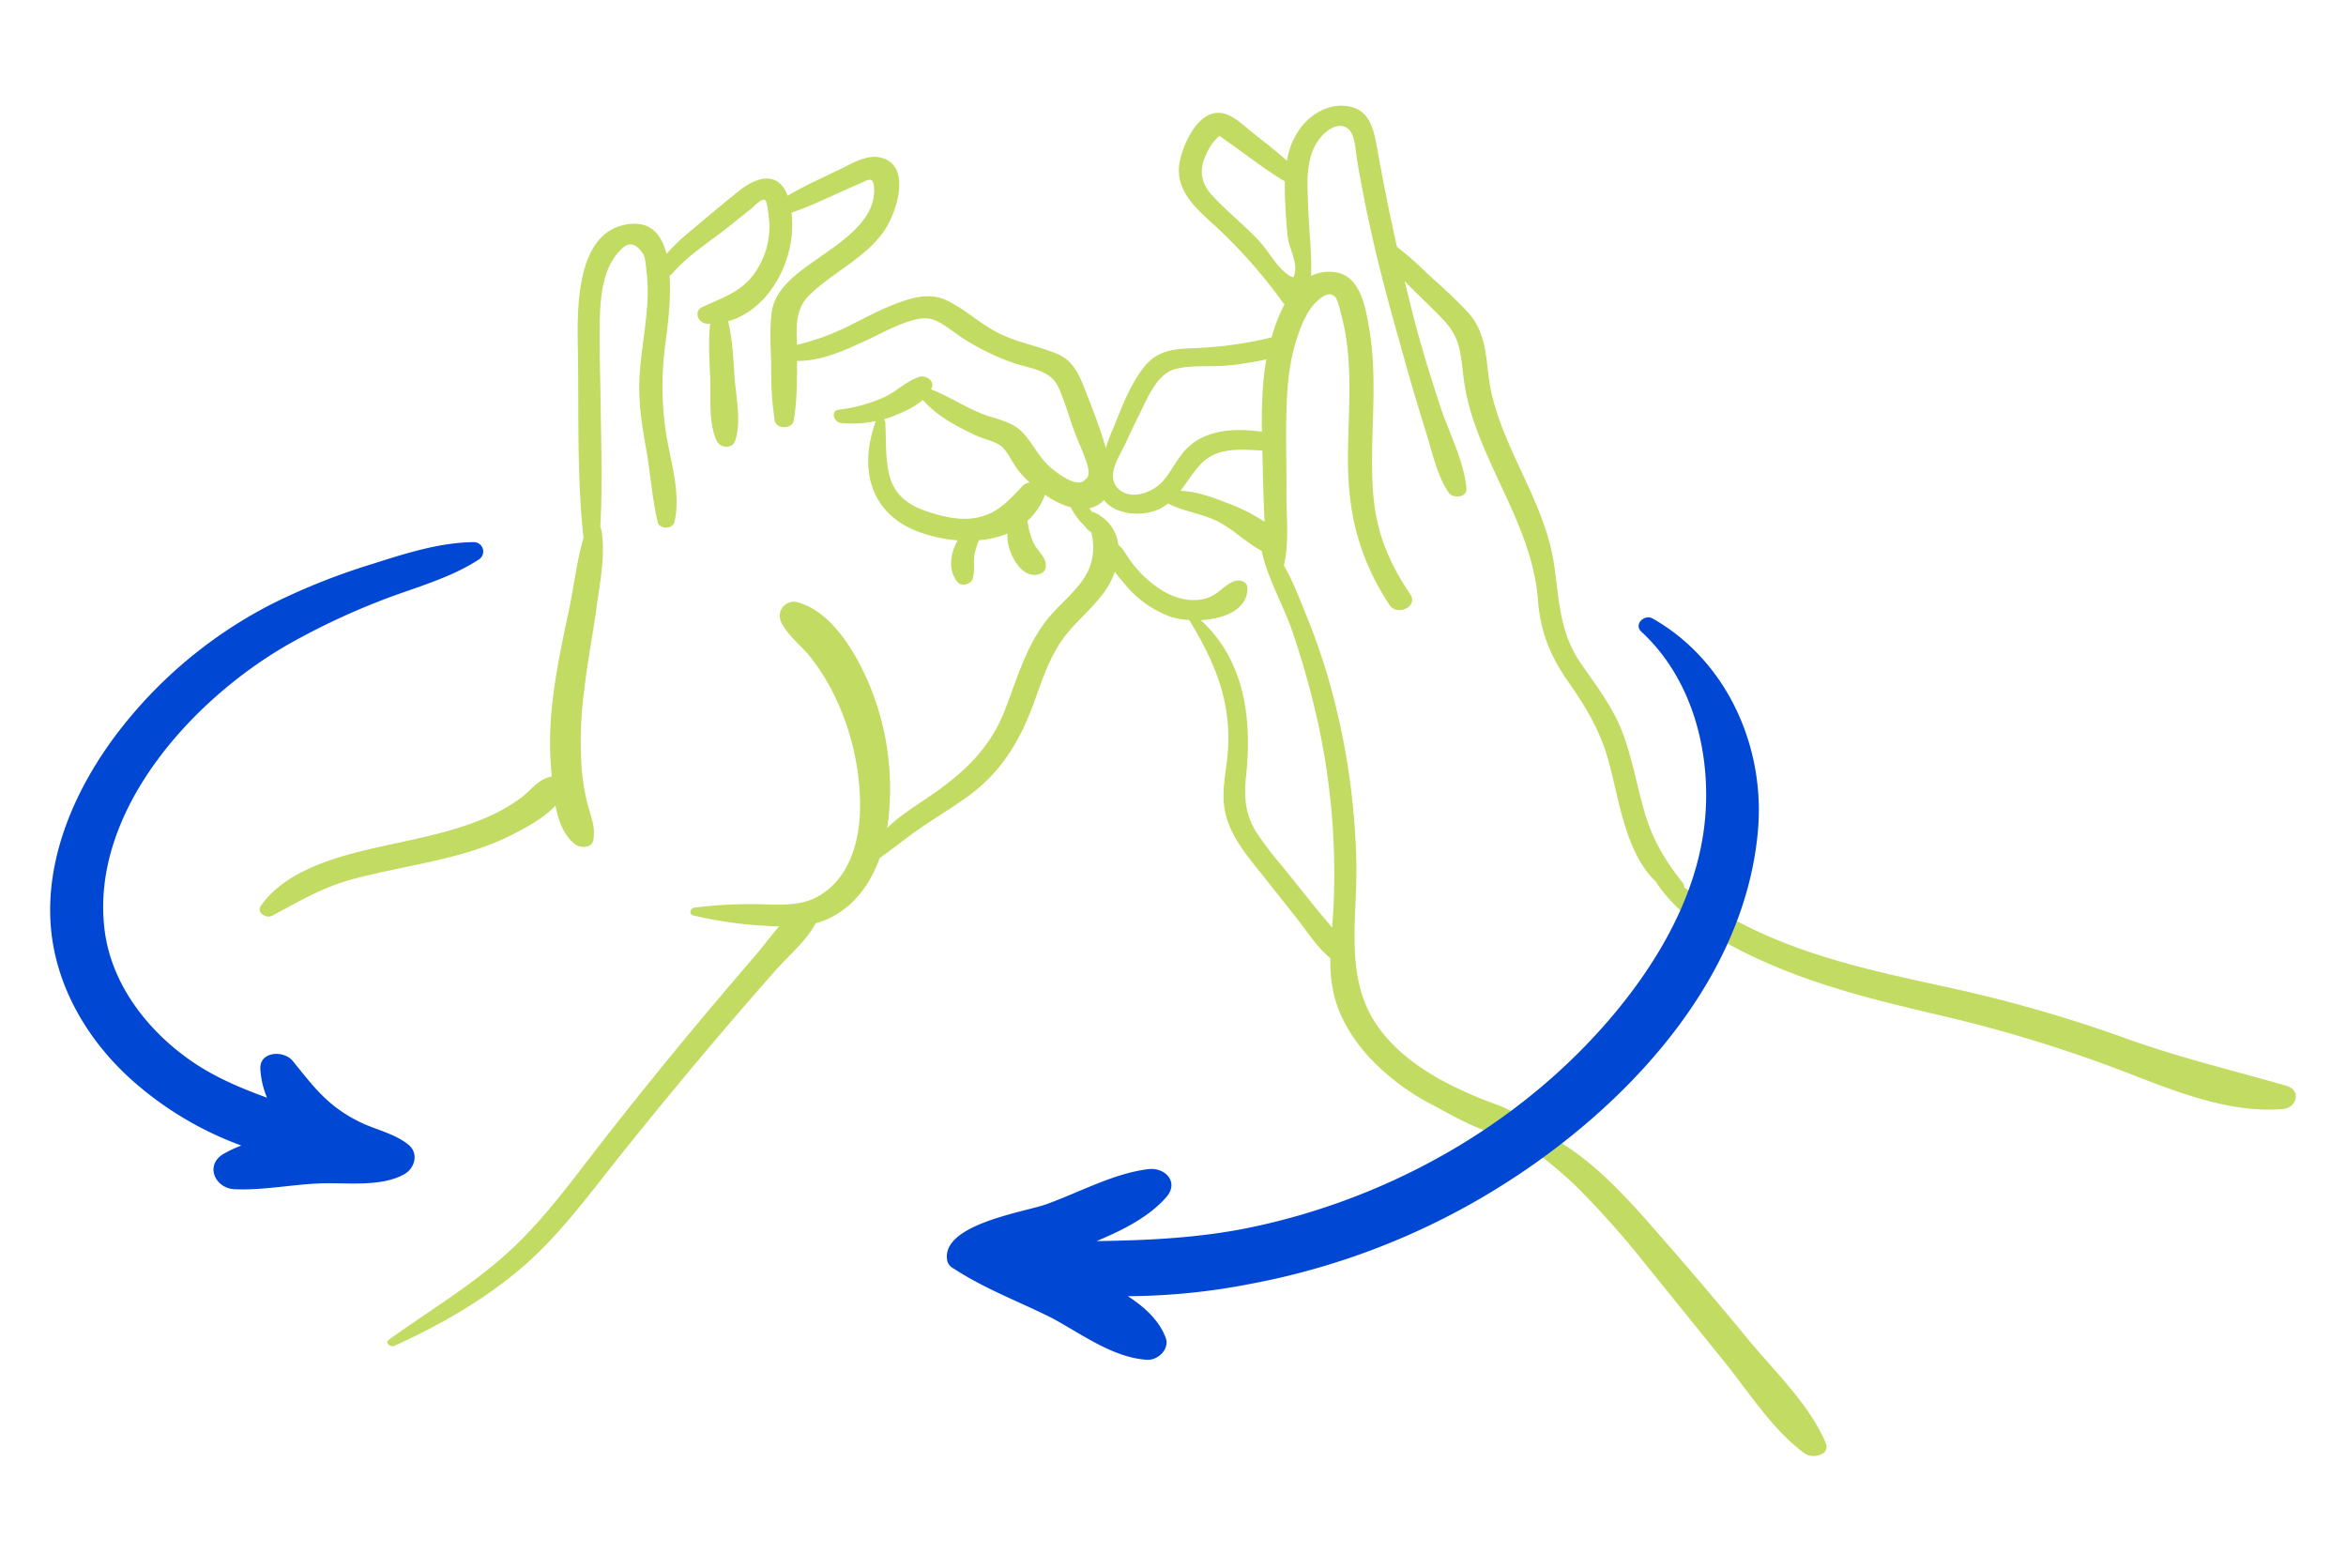 <svg id="Layer_2" data-name="Layer 2" xmlns="http://www.w3.org/2000/svg" viewBox="0 0 700 468"><defs><style>.cls-1{fill:#c2db62;}.cls-2{fill:#0048d3;}</style></defs><title>family</title><path class="cls-1" d="M682.22,324c-15.75-4.56-31.47-8.29-47-13.83A420.31,420.31,0,0,0,585,295.45c-16.6-3.7-33.45-7-49.43-12.92a141.15,141.15,0,0,1-21.13-9.76c-4.16-2.4-8-5.21-11.92-8a1.74,1.74,0,0,0-.42-1.35c-5.23-6.58-9-12.82-11.37-21-2.16-7.43-3.53-15.09-6.07-22.41-2.92-8.4-8-14.89-13-22.12-6.32-9.17-6.39-18.65-7.93-29.29-2.61-18.1-14.34-33.1-18.58-50.76-2.15-8.94-.64-17.55-7.29-24.79-3.81-4.14-8.11-7.89-12.25-11.68a94,94,0,0,0-8.78-7.7Q413.54,59,410.91,44.24c-1.07-6-2.37-11.94-9.43-12.64-5.37-.54-10.36,2.5-13.51,6.67A22.45,22.45,0,0,0,384,48c-3.23-3-6.81-5.68-10.24-8.4-2.51-2-5.46-5-8.71-5.75-7.06-1.66-11.69,8.37-12.92,13.81C350.21,56,356,61.42,361.65,66.55a152,152,0,0,1,21,23.53,3,3,0,0,0,.66.65,48,48,0,0,0-3.87,9.94,115,115,0,0,1-23.69,3.23c-5.53.19-10.3.74-14.06,5.22-4.16,5-6.86,12.05-9.22,18a47.45,47.45,0,0,0-2.51,6.61c-1.54-5.49-3.66-10.92-5.72-16.18-1.93-4.93-3.57-9.74-8.77-11.94-5.63-2.38-11.69-3.33-17.26-6.08S288,92.29,282.49,89.63c-4.61-2.21-9.53-1.06-14.11.59-5.35,1.93-10.3,4.64-15.37,7.17a72,72,0,0,1-15.18,5.5c-.22-5.36-.55-10.62,3.55-14.71,7-6.93,16.47-10.88,22.27-19.05,3.69-5.2,8.58-19.28-.44-22-4.24-1.26-8.52,1.4-12.18,3.19-5.33,2.61-10.86,5-16,8.08-2.79-7.35-9-5.87-14.61-1.38q-7.07,5.7-14,11.61a59.05,59.05,0,0,0-7.54,7.14c-1.53-6-5-10.14-12.28-8.74-15.57,3-14.31,27.5-14.15,39,.25,18-.3,36.5,1.65,54.46-2.15,7.46-3,15.65-4.68,23.18C167.68,191.76,166,200,165,208.19a102.94,102.94,0,0,0-.39,23.19l0,.37h-.11c-3.79.67-5.9,3.91-8.85,6.17a51.8,51.8,0,0,1-11.42,6.4c-7.56,3.19-15.6,5-23.59,6.78-14,3.07-33.89,6.52-42.78,19.14-1.47,2.09,1.57,3.93,3.36,3,8.18-4.34,15.27-8.64,24.37-11,8.21-2.17,16.57-3.63,24.83-5.55,7.79-1.82,15.63-4.1,22.76-7.8,3.34-1.73,9.22-4.77,12.56-8.54.89,4.59,2.5,9.05,5.9,11.6,1.54,1.16,5,1.19,5.39-1.29.6-3.38-.31-5.79-1.25-9.08a63.91,63.91,0,0,1-2.21-12.09,115.62,115.62,0,0,1,.7-23.19c.95-8.28,2.53-16.46,3.68-24.72,1-7.56,2.81-15.86,1.49-23.45a1.79,1.79,0,0,0-.34-.79c.73-12.36.27-24.93.11-37.24-.1-7.68-.38-15.39-.27-23.07.1-7,.53-15.68,5.23-21.35,2-2.4,4.45-4.72,7.62-.07.86,1.26.87,3.55,1.08,5a53.66,53.66,0,0,1,.14,11.7c-.56,7.18-2,14.27-2.24,21.47-.24,6.74.8,13.38,2,20,1.3,7.28,1.78,14.8,3.47,22,.52,2.22,4.44,2.19,5,0,1.94-8.32-.95-17.32-2.35-25.56a92.56,92.56,0,0,1-.35-27.67c.52-4.24,1.78-12.75,1.27-20.39a2.58,2.58,0,0,0,.9-.67c4.51-5.26,10.71-9.1,16.11-13.37,2.52-2,5-4,7.52-6,.72-.58,2.76-2.94,3.88-2.47.76.32,1,4.11,1.13,4.77a23.84,23.84,0,0,1-4.76,17.86c-4,5.1-9.39,6.68-15,9.33-2.88,1.36-1.12,5,1.55,5,.26,0,.51,0,.76,0-.6,5.23-.23,10.5,0,15.77.28,6-.61,13.59,1.92,19.1,1,2.26,4.67,2.65,5.55,0,1.93-5.81.21-13.09-.21-19.11-.38-5.5-.58-11.13-1.91-16.5,12.86-3.62,20.61-19.43,18.91-32.4,4.25-1.44,8.33-3.32,12.43-5.15,2.58-1.15,5.15-2.37,7.76-3.46s4.17-2.52,4.45,1.06c.74,9.59-9.61,16.15-16.29,20.88-5.77,4.09-13.33,8.92-14.28,16.57-.66,5.27-.19,10.9-.12,16.21a96.08,96.08,0,0,0,1.07,16c.46,2.52,5.18,2.5,5.63,0,1.05-5.89,1-11.9,1-17.88,7.34.06,14.33-3.19,20.91-6.24,4.5-2.09,9.13-4.75,14-6,4.36-1.08,6.26-.29,9.86,2.16,1.81,1.23,3.53,2.56,5.38,3.74A73.24,73.24,0,0,0,301.55,108c4.92,1.86,11.78,2.15,14.16,7.34s3.67,10.69,5.83,15.84c2.56,6.11,4.32,10.1,2.55,11.7a2.49,2.49,0,0,0-.45.38c-2.31,2.56-8.55-2.34-10.38-3.95-3.51-3.08-5.24-7.43-8.49-10.61s-8.35-3.79-12.28-5.44c-4.94-2.08-9.49-5-14.42-7l-.29-.1c.09-.17.18-.33.26-.5.92-2.06-1.93-3.78-3.65-3.23-4,1.26-6.91,4.43-10.73,6.17a46.17,46.17,0,0,1-13.26,3.62c-2.75.35-1.66,3.81.62,4a34,34,0,0,0,10.31-.58c-5.16,14.12-1.84,27.86,13.22,33.22a43.79,43.79,0,0,0,11.21,2.38c-2.33,4-2.88,9.23,0,12.49,1.25,1.42,4,.62,4.48-1.07.75-2.4.07-5,.59-7.46a27.73,27.73,0,0,1,1.25-4,28.51,28.51,0,0,0,8.55-2,11.72,11.72,0,0,0,.38,3.91c1,3.79,4.33,9.68,9.05,8.21a2.6,2.6,0,0,0,1.9-1.7c.71-3.21-2.49-5.1-3.66-7.82a21.45,21.45,0,0,1-1.7-6.39,19.85,19.85,0,0,0,5-7.27,3.1,3.1,0,0,0,.16-.55,25.43,25.43,0,0,0,7.84,3.83,2,2,0,0,0,.12.38,19.73,19.73,0,0,0,3.77,5c.6.67,1.19,1.63,2.08,1.94a17.09,17.09,0,0,1-.83,11.47c-2.45,5.13-7.19,8.87-10.9,13-7.34,8.27-10.07,18.59-14,28.67-4.22,10.87-11.4,17.91-20.74,24.54-4.63,3.29-10.13,6.5-14.39,10.64.09-.57.18-1.15.26-1.72a81,81,0,0,0-4.11-37.28c-3.68-10.17-11.45-25.11-22.67-28.3a4.23,4.23,0,0,0-5.08,5.93c2,4.09,6.24,7.14,9,10.74A64,64,0,0,1,250.11,210a75.89,75.89,0,0,1,6.53,29.92c.09,10.38-2.89,22.29-12.72,27.65-5.43,3-12,2.33-18,2.23a138.26,138.26,0,0,0-18.6,1c-1.37.16-2,2-.35,2.39a122.18,122.18,0,0,0,22.07,3.1c1.15.07,2.3.13,3.45.17-2.65,2.95-5,6.23-7.39,9q-7.17,8.3-14.22,16.69-15.18,18.09-29.75,36.68c-9.44,12-18.31,24.7-29.68,35-10.85,9.84-23.55,17.38-35.4,25.92-1.3.93.48,2.36,1.61,1.85,13.19-6,25.77-13.12,36.95-22.42,11.67-9.7,20.66-22.11,30.07-33.9q15.09-18.91,30.78-37.33,7.88-9.25,15.92-18.37c3.74-4.24,9.22-8.79,12-14.08a22.86,22.86,0,0,0,3.83-1.39c7.7-3.63,12.53-10.42,15.28-18.09,4.07-2.85,7.91-6,12-8.83,4.68-3.22,9.56-6.12,14.17-9.45,10.36-7.47,15.88-17,20.14-28.87,2.25-6.25,4.36-12.64,8.26-18.1,3.65-5.1,8.74-9,12.41-14.07a24.23,24.23,0,0,0,3.18-6.08c1.16,1.62,2.46,3.09,3.37,4.15A31.32,31.32,0,0,0,349.18,184a21.57,21.57,0,0,0,5.65,1h0c4.76,7.77,9,16.18,10.73,25.19a54.29,54.29,0,0,1,.72,15.12c-.47,5.13-1.68,10.17-1,15.34,1.14,8.5,7.11,15,12.23,21.48l9.73,12.29c3,3.84,5.87,8.41,9.72,11.48a44.46,44.46,0,0,0,.94,10.4c1.62,7.24,5.73,13.79,10.68,19.23A70.45,70.45,0,0,0,428,330c6.7,3.55,15.28,8.77,23,8.92l.32,0a134.07,134.07,0,0,1,18.46,14.56,263.67,263.67,0,0,1,21.54,24.18q11.52,14.21,23,28.44c7.45,9.17,14.58,20.68,24.24,27.64,2.21,1.59,7.74.49,6.17-3.23-4.84-11.46-15.15-21.18-23-30.7q-12.76-15.51-26-30.62c-11.32-13-24.4-28-41.23-33.49a2.91,2.91,0,0,0-1-2.27c-3.06-2.79-7.12-3.8-10.9-5.32A118.94,118.94,0,0,1,431.39,323c-7.51-4-14.56-9-19.68-15.87-10.88-14.56-6.7-32.48-7-49.39a214.33,214.33,0,0,0-6.75-49.38,187.53,187.53,0,0,0-8-24.28c-2-4.87-4.06-10.48-6.88-15.37,1.66-6.7.73-14.88.77-21.46.05-8.15-.23-16.3,0-24.45.18-7.51.83-15.06,3.25-22.22,1.22-3.6,2.85-7.76,5.64-10.46,1.31-1.27,3.65-3.33,5.5-1.66,1,.87,1.66,4.35,2,5.6,4,14.85,1.71,30.55,2,45.71s4,28.06,12.39,40.79c2.25,3.39,8.66.44,6.17-3.24-6-8.84-9.82-17.64-10.91-28.32-.88-8.7-.38-17.48-.16-26.2.21-8.38.22-16.8-1.24-25.08-1.06-6-2.58-15.38-10-16.47a12.06,12.06,0,0,0-7.28,1.09c0-.07,0-.13,0-.2.22-6.74-.65-13.51-.87-20.25s-1-14.3,3.05-20.05c1.91-2.72,5.94-5.84,8.89-3.38,2.16,1.8,2.19,6.83,2.66,9.42Q406.72,58.3,409,68.6c2.92,13.39,6.67,26.58,10.37,39.77q2.85,10.14,6,20.19c1.91,6,3.32,13.2,6.89,18.44,1.29,1.9,5.53,1.49,5.29-1.3-.72-8.22-5.33-16.85-7.9-24.71-2.61-8-5.16-16.07-7.3-24.23q-1.68-6.42-3.23-12.89c4.08,4.34,8.72,8.37,12.3,12.4,4.49,5.06,4.46,10.07,5.28,16.42a67.56,67.56,0,0,0,3,12.88c6.06,18,17.67,34,19.18,53.32.75,9.67,3.66,16.89,9.23,24.8,5,7.11,9.06,13.92,11.54,22.34,3.47,11.79,5,28,14.41,37.06,7.76,12.09,23.22,20.11,36,25.45,15.84,6.62,32.53,10.6,49.2,14.52a415.78,415.78,0,0,1,51.92,15.7c15.72,5.93,32.83,13.6,50,12.16C685.4,330.56,686.7,325.26,682.22,324Zm-377-179.09c-3.52,3.64-6.45,7.2-11.43,8.93-5.59,1.94-11.4.65-16.87-1.12-5.74-1.86-10.07-4.93-11.58-11-1.23-5-.89-10.59-1.19-15.69a1.26,1.26,0,0,0-.43-.9c.88-.26,1.76-.55,2.64-.9,3-1.18,6.45-2.66,9-4.92l.08.11c4.2,4.81,10.31,8,16,10.62,2.32,1.07,6,1.69,7.79,3.53s3.15,5.1,5,7.27a36.11,36.11,0,0,0,3.05,3.19A3.26,3.26,0,0,0,305.25,144.87Zm27.21-5.25c.77-2.68,2.53-5.43,3.51-7.58,1.29-2.82,2.62-5.64,4-8.41,2.4-4.74,5.2-12.1,10.73-13.55,5.1-1.34,11.08-.53,16.35-1.12,3.65-.41,7.26-1,10.85-1.76-.44,2.46-.74,4.72-.9,6.58a146.46,146.46,0,0,0-.44,15c-7.37-1-15.74-.86-21.56,4.22-3.3,2.87-5,6.94-7.74,10.25s-9.11,6.12-13.14,2.92C331.89,144.4,331.77,142,332.46,139.62Zm44.85,16a55.7,55.7,0,0,0-11.53-5.73c-3.91-1.51-8.92-3.38-13.54-3.46,2.06-2.63,3.75-5.56,6.2-8.11,4.8-5,11.91-4.26,18.25-3.92.05,2.1.11,4.21.15,6.31C376.94,145.7,377.08,150.67,377.32,155.64Zm8.58,33.51a246.12,246.12,0,0,1,7.4,26.5,211.42,211.42,0,0,1,4.63,54.94c-.1,2.06-.26,4.12-.43,6.17-1.48-1.82-3-3.57-4.47-5.36l-10.48-13.05a99,99,0,0,1-7.79-10.27c-3.25-5.36-3.57-10.53-2.91-16.62,1.85-17-.44-34.45-13.52-46.44,6.76-.36,13.91-3,13.93-9.48,0-2.15-2.48-2.77-4.1-2.08-3.22,1.36-4.83,4.19-8.49,5.14-4.3,1.12-8.6,0-12.38-2.12a34.29,34.29,0,0,1-9.74-8.89c-1.43-1.84-2.22-3.82-3.82-5a12.1,12.1,0,0,0-7.22-9.71,2.29,2.29,0,0,0-.75-.22q-.32-.53-.68-1a8.75,8.75,0,0,0,4.24-2.33s.08-.1.12-.15c3.43,4.6,12,5.17,17.11,2.38a15.73,15.73,0,0,0,2-1.34c4.5,2.33,10.09,3,14.65,5.25,4.76,2.36,8.71,6.47,13.31,8.9C378.24,172.74,383.15,181,385.89,189.15Zm0-106.42c-3.74-1.17-7.27-7.7-9.94-10.61-4.51-4.9-9.83-9-14.29-13.9-3.51-3.85-3.93-7.92-1.55-12.54a15.1,15.1,0,0,1,2.55-4c1.52-1.38.72-1.47,2.85,0,5.76,4,11.35,8.46,17.34,12.1a2.62,2.62,0,0,0,.55.25c0,1.34,0,2.68,0,4,.19,4.27.41,8.54.88,12.79C384.71,74.34,387.79,79.45,385.89,82.73Z"/><path class="cls-2" d="M141.2,161.77c-10.2.13-20.55,3.46-30.18,6.54a196.38,196.38,0,0,0-29.29,11.6A135.58,135.58,0,0,0,34.83,219C23.1,234.51,14.34,253.87,15,273.67c.64,18.9,10.34,36,24.2,48.49A101.43,101.43,0,0,0,72,341.82a37,37,0,0,0-5.29,2.49c-5.65,3.26-2.63,10.27,3.24,10.54,8.52.39,17.16-1.42,25.69-1.74,7.81-.29,18,1.19,25-2.74,3.18-1.78,4.35-6.24,1.24-8.79-4-3.3-9.92-4.52-14.54-6.79-9.46-4.65-13.55-10.25-20-18.22-2.59-3.22-9.9-2.94-9.66,2.37a26,26,0,0,0,2,8.61c-7.93-2.89-15.7-6.15-22.78-11.08-13.06-9.1-23.8-23-25.72-39.21C27,242.13,57.16,209,85.39,192.64A210,210,0,0,1,113,179.46c9.81-3.9,20.86-6.64,29.76-12.44A2.81,2.81,0,0,0,141.2,161.77Z"/><path class="cls-2" d="M493.13,184.57c-2.47-1.4-5.76,1.75-3.38,3.93,15.19,14,20.83,35.89,19,55.92-2,21.95-13.73,42.26-27.71,58.81-27.25,32.25-66.14,54.17-107.25,62.89-15.39,3.26-31,4-46.59,4.21,7.68-3.21,15.57-7.12,20.82-13.13,3.9-4.47-.4-9-5.48-8.33-10.52,1.34-20.6,7-30.52,10.53-6.51,2.31-32,6.07-29.3,17.12a3.74,3.74,0,0,0,1.83,2c9.42,6.15,19.15,9.68,29.19,14.7,8.83,4.7,18.25,11.9,28.5,12.53,3.25.2,6.84-3.19,5.58-6.57-1.92-5.14-6.27-9.17-11.31-12.41a194.3,194.3,0,0,0,36.44-3.64,215.11,215.11,0,0,0,65.61-23.72c40.56-22.69,81.88-63.13,86-111.83C526.67,222.61,515.16,197.08,493.13,184.57Z"/></svg>